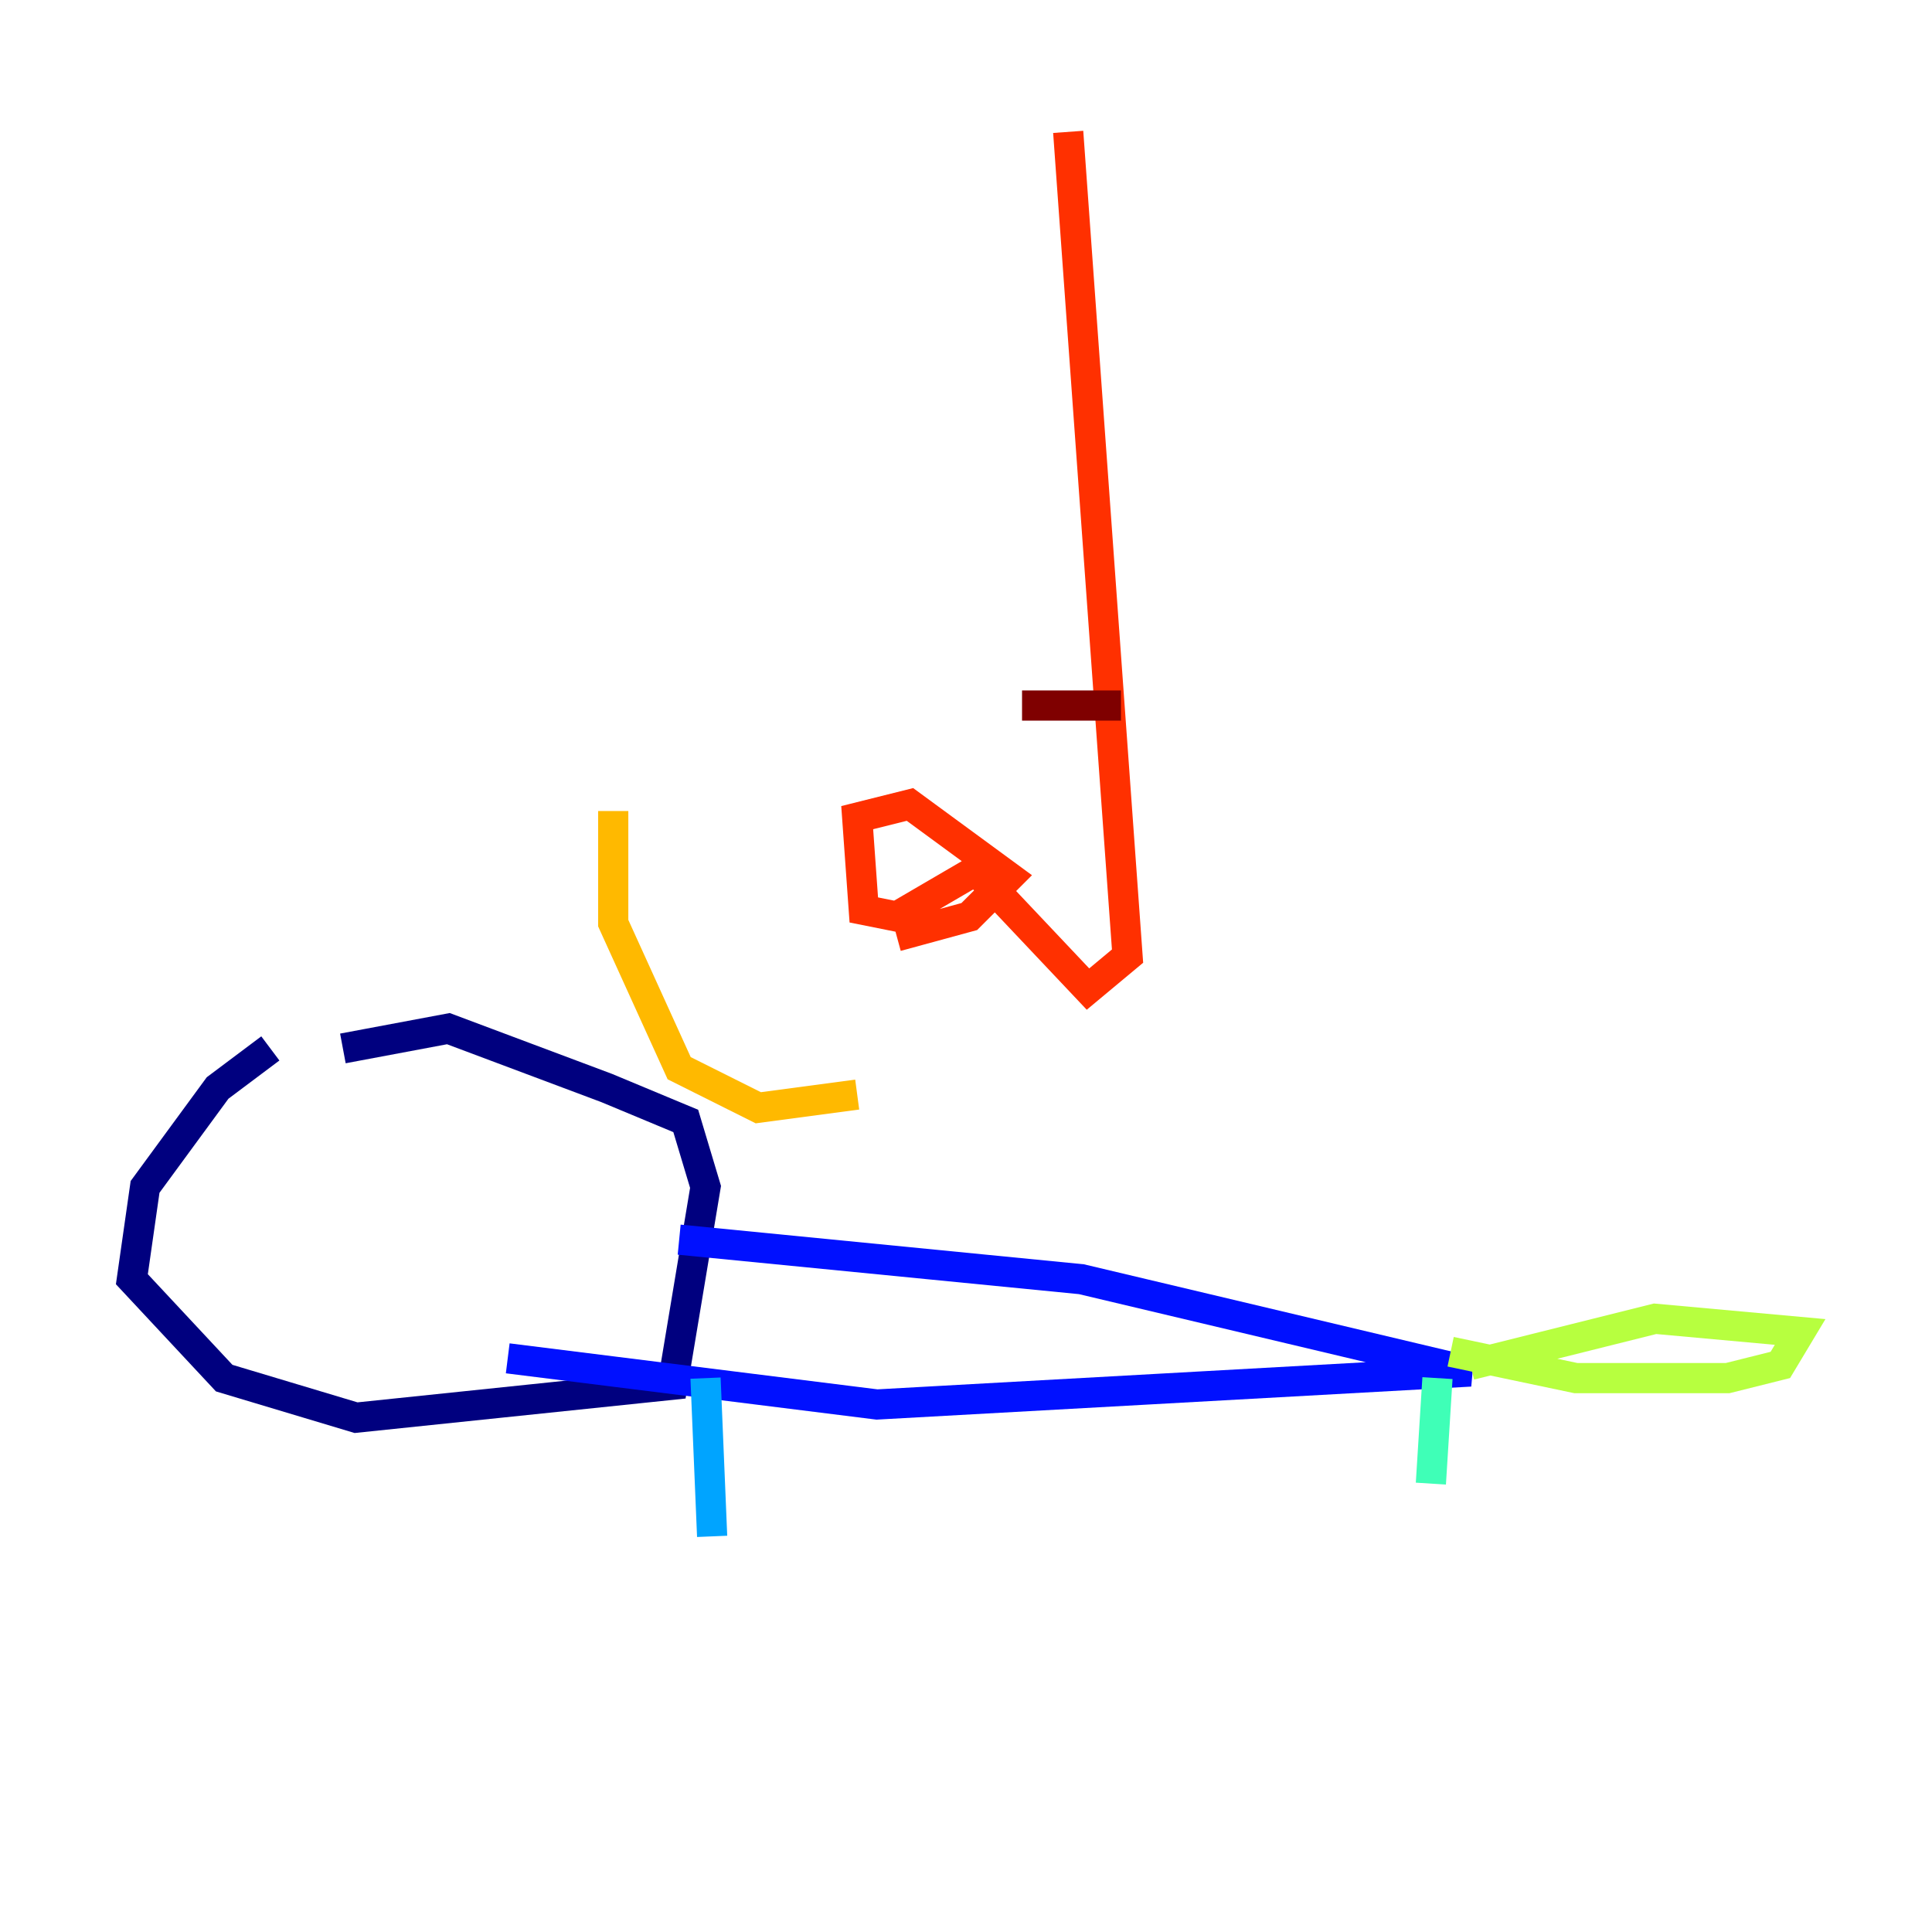 <?xml version="1.0" encoding="utf-8" ?>
<svg baseProfile="tiny" height="128" version="1.2" viewBox="0,0,128,128" width="128" xmlns="http://www.w3.org/2000/svg" xmlns:ev="http://www.w3.org/2001/xml-events" xmlns:xlink="http://www.w3.org/1999/xlink"><defs /><polyline fill="none" points="17.911,69.461 14.416,72.082 9.611,78.635 8.737,84.751 14.853,91.304 23.59,93.925 44.56,91.741 46.744,78.635 45.433,74.266 40.191,72.082 29.706,68.15 22.717,69.461" stroke="#00007f" stroke-width="2" /><polyline fill="none" points="44.997,82.13 71.645,84.751 97.42,90.867 58.102,93.051 33.638,89.993" stroke="#0010ff" stroke-width="2" /><polyline fill="none" points="46.744,91.304 47.181,101.788" stroke="#00a4ff" stroke-width="2" /><polyline fill="none" points="95.236,91.304 94.799,98.293" stroke="#3fffb7" stroke-width="2" /><polyline fill="none" points="97.42,90.43 109.652,87.372 119.263,88.246 117.952,90.43 114.457,91.304 104.41,91.304 96.109,89.556" stroke="#b7ff3f" stroke-width="2" /><polyline fill="none" points="40.628,53.734 40.628,61.16 44.997,70.771 50.239,73.392 56.792,72.519" stroke="#ffb900" stroke-width="2" /><polyline fill="none" points="59.413,62.034 64.218,60.724 66.84,58.102 60.287,53.297 56.792,54.171 57.229,60.287 59.413,60.724 64.655,57.666 72.082,65.529 74.703,63.345 70.771,8.737" stroke="#ff3000" stroke-width="2" /><polyline fill="none" points="67.713,46.744 74.266,46.744" stroke="#7f0000" stroke-width="2" /></svg>